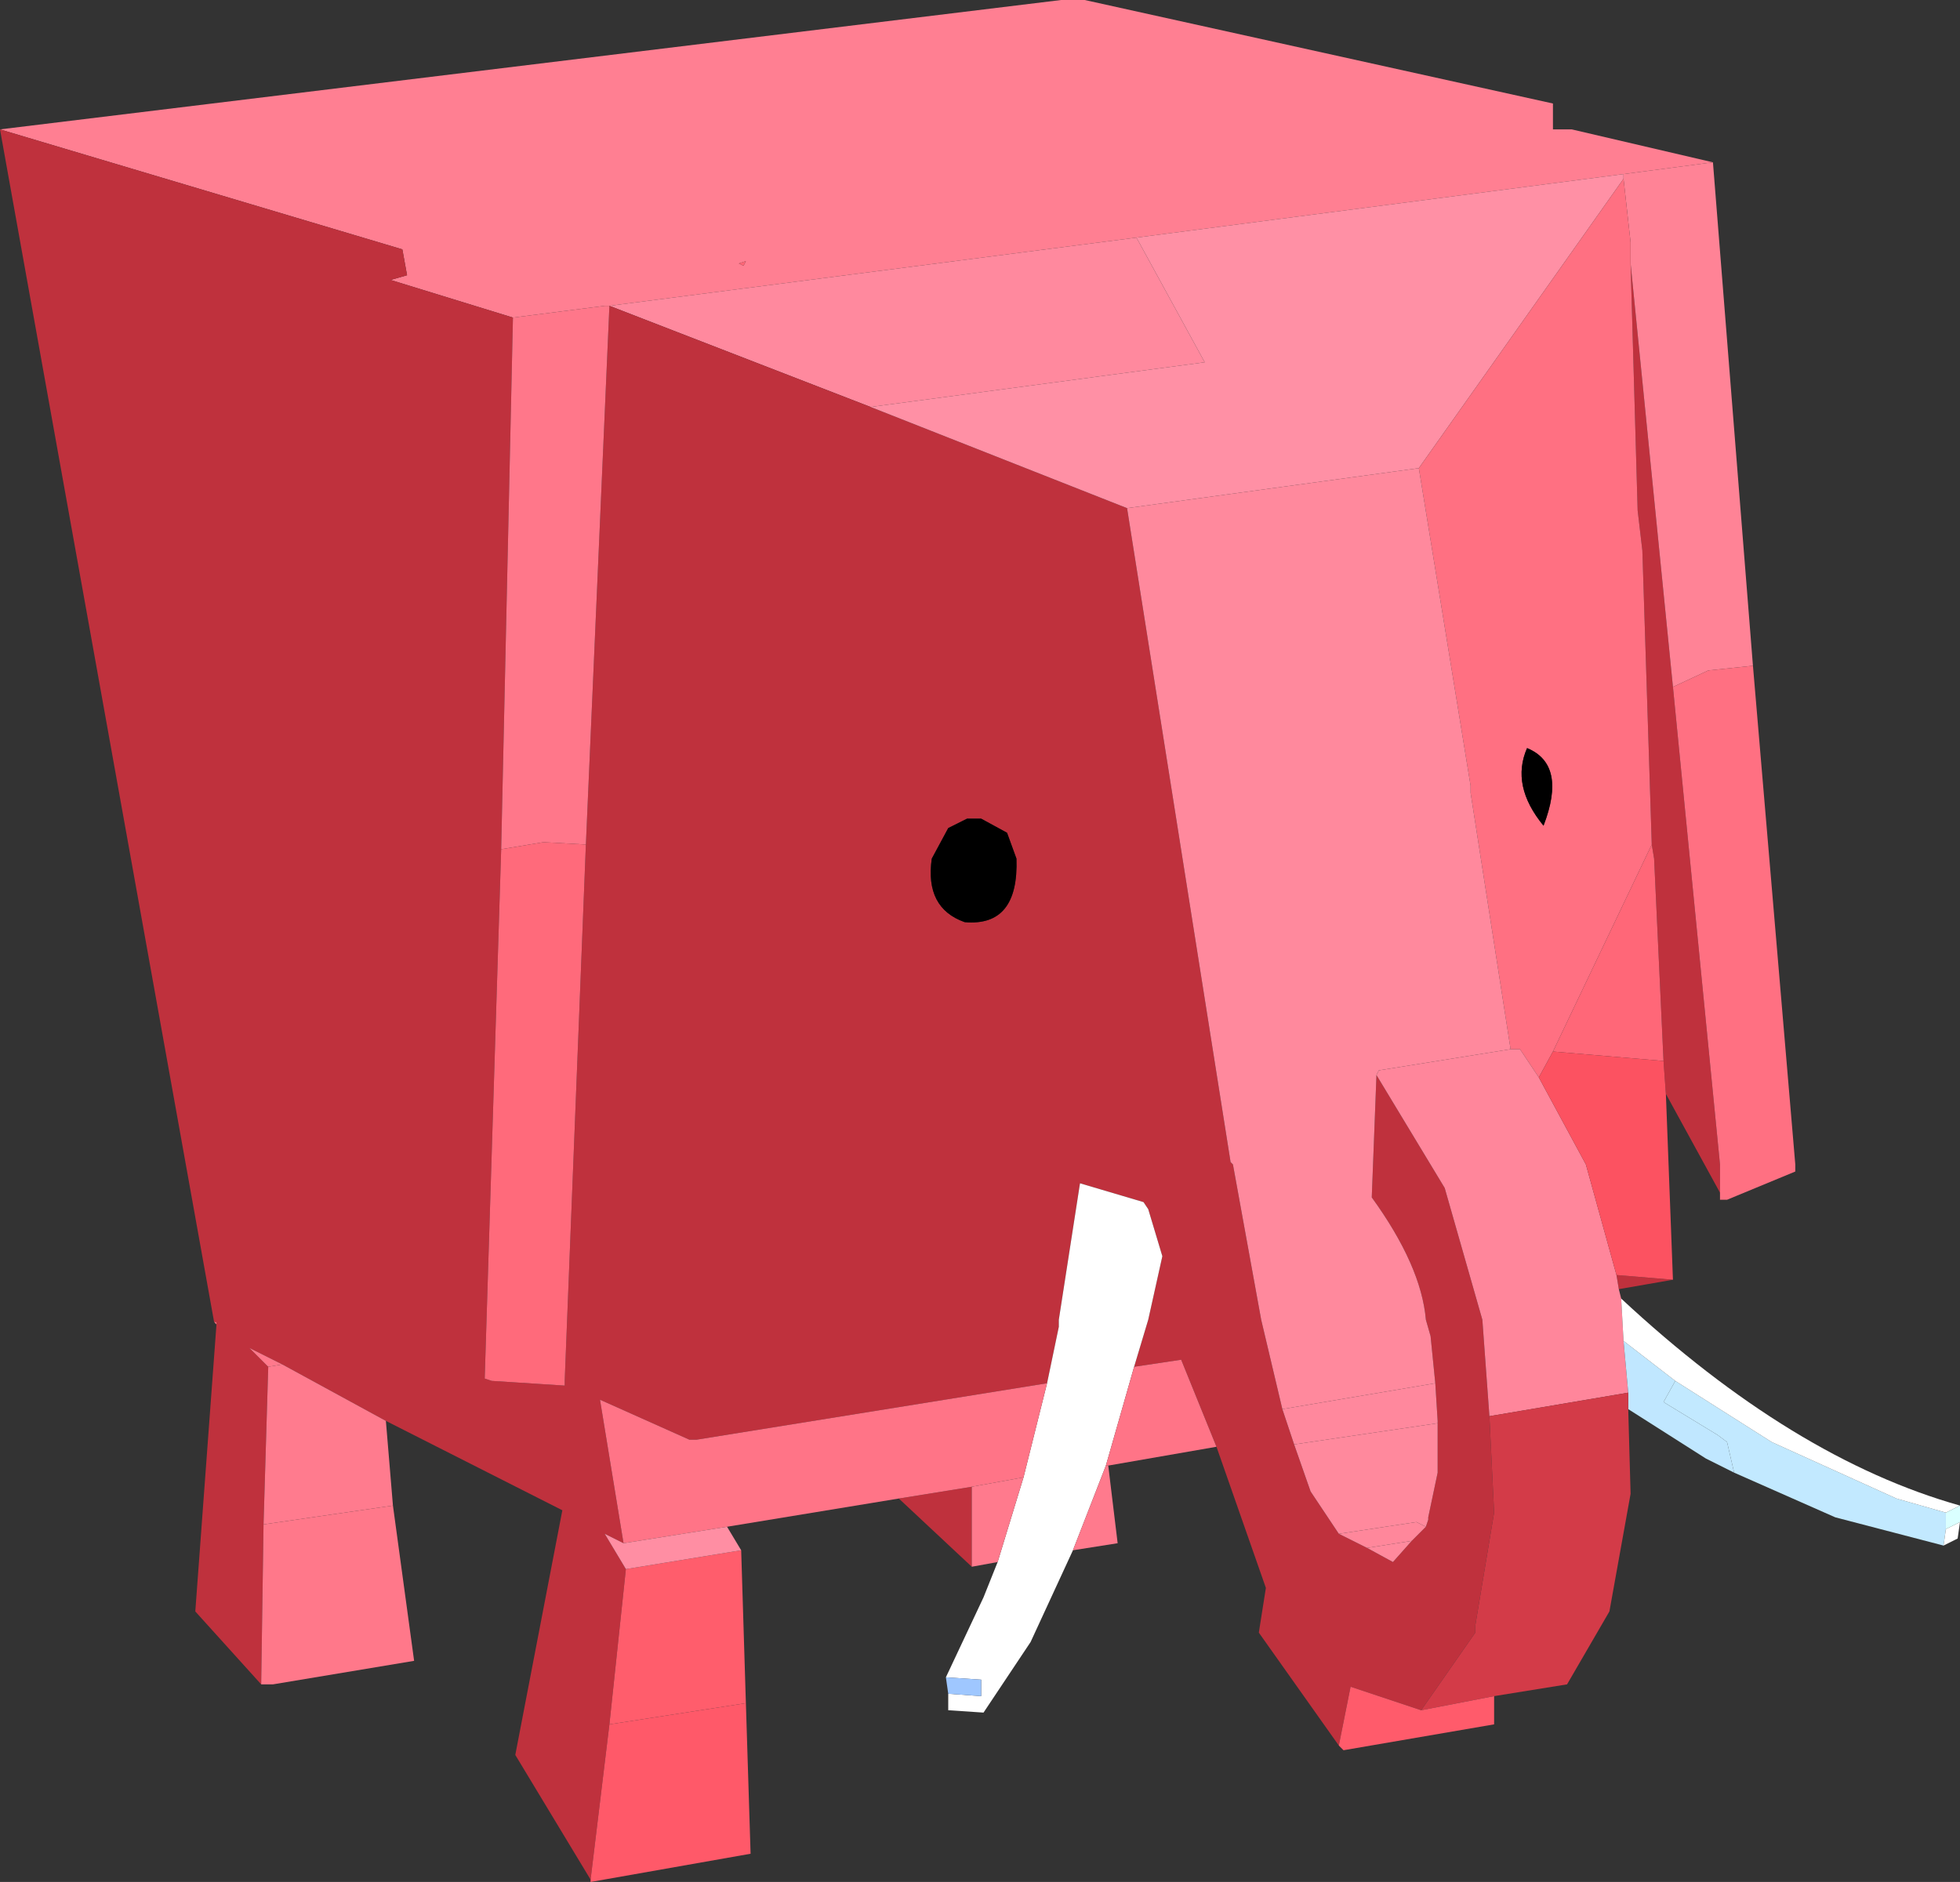 <?xml version="1.0" encoding="UTF-8" standalone="no"?>
<svg xmlns:xlink="http://www.w3.org/1999/xlink" height="40.0px" width="41.65px" xmlns="http://www.w3.org/2000/svg">
  <rect width="100%" height="100%" fill="#333333" stroke="none"/>
  <g transform="matrix(1.0, 0.0, 0.0, 1.0, 20.2, 23.05)">
    <path d="M-20.2 -20.3 L2.35 -23.05 2.85 -23.05 12.8 -20.85 12.8 -20.3 13.2 -20.3 16.2 -19.6 14.3 -19.35 3.95 -18.0 -7.25 -16.55 -7.35 -16.55 -9.3 -16.3 -11.9 -17.1 -11.55 -17.2 -11.65 -17.75 -20.2 -20.3 M-4.5 -17.45 L-4.4 -17.4 -4.35 -17.5 -4.5 -17.45" fill="#ff7f92" fill-rule="evenodd" stroke="none"/>
    <path d="M-7.25 -16.55 L3.95 -18.0 5.4 -15.35 -1.7 -14.4 -7.25 -16.55" fill="#ff899e" fill-rule="evenodd" stroke="none"/>
    <path d="M-20.2 -20.3 L-11.65 -17.75 -11.55 -17.2 -11.9 -17.1 -9.3 -16.3 -9.55 -5.0 -9.9 6.25 -9.75 6.3 -8.2 6.4 -8.2 6.3 -7.75 -5.1 -7.25 -16.55 -1.7 -14.4 3.75 -12.25 5.95 1.65 6.0 1.7 6.6 5.0 7.05 6.9 7.3 7.65 7.65 8.65 8.25 9.55 8.85 9.85 9.4 10.15 9.8 9.7 10.1 9.4 10.15 9.25 10.15 9.2 10.35 8.25 10.35 7.2 10.35 7.15 10.3 6.35 10.2 5.35 10.1 5.0 Q10.0 3.85 8.95 2.4 L9.05 -0.2 10.5 2.2 11.3 5.0 11.45 7.05 11.55 9.1 11.15 11.5 11.15 11.65 10.0 13.3 8.5 12.8 8.25 14.05 6.55 11.65 6.7 10.7 5.65 7.7 4.9 5.85 3.9 6.0 4.2 5.0 4.5 3.65 4.2 2.65 4.1 2.5 2.75 2.1 2.3 5.0 2.3 5.1 2.3 5.15 2.05 6.35 -5.4 7.55 -5.45 7.55 -5.55 7.55 -7.45 6.7 -6.95 9.75 -7.35 9.55 -6.9 10.3 -7.25 13.6 -7.65 16.9 -9.25 14.25 -8.25 9.05 -12.0 7.15 -14.2 5.95 -14.9 5.6 -14.5 6.0 -14.6 9.35 -14.65 12.75 -16.05 11.2 -15.6 5.1 -15.6 5.05 -15.65 5.05 -20.2 -20.3 M16.35 2.3 L15.2 0.2 15.15 -0.5 14.95 -4.8 14.9 -5.1 14.7 -11.35 14.6 -12.2 14.45 -17.45 15.35 -8.45 16.35 1.7 16.35 2.3 M15.35 4.15 L14.2 4.35 14.15 4.05 15.35 4.15 M0.45 10.25 L-1.1 8.8 0.45 8.55 0.45 10.25 M1.2 -5.35 L0.65 -5.65 0.35 -5.65 -0.05 -5.45 -0.4 -4.8 Q-0.55 -3.75 0.3 -3.45 1.45 -3.35 1.4 -4.8 L1.2 -5.35" fill="#bf313d" fill-rule="evenodd" stroke="none"/>
    <path d="M-9.3 -16.3 L-7.35 -16.55 -7.25 -16.55 -7.75 -5.1 -8.65 -5.15 -9.55 -5.0 -9.3 -16.3" fill="#ff778a" fill-rule="evenodd" stroke="none"/>
    <path d="M-4.5 -17.45 L-4.35 -17.5 -4.4 -17.4 -4.5 -17.45" fill="#ff6677" fill-rule="evenodd" stroke="none"/>
    <path d="M3.95 -18.0 L14.3 -19.35 14.3 -19.25 9.95 -13.1 3.75 -12.25 -1.7 -14.4 5.4 -15.35 3.95 -18.0" fill="#ff90a5" fill-rule="evenodd" stroke="none"/>
    <path d="M14.3 -19.35 L16.2 -19.6 17.05 -8.9 16.1 -8.8 15.35 -8.45 14.45 -17.45 14.45 -17.55 14.45 -17.75 14.45 -17.9 14.3 -19.25 14.3 -19.35" fill="#ff8396" fill-rule="evenodd" stroke="none"/>
    <path d="M17.05 -8.9 L17.95 1.7 17.95 1.85 16.5 2.45 16.35 2.45 16.35 2.3 16.35 1.7 15.35 -8.45 16.1 -8.8 17.05 -8.9 M14.3 -19.25 L14.45 -17.9 14.45 -17.75 14.45 -17.55 14.45 -17.45 14.6 -12.2 14.7 -11.35 14.9 -5.1 12.8 -0.7 12.5 -0.15 12.1 -0.75 11.95 -0.75 11.9 -0.75 11.05 -6.2 11.05 -6.35 9.95 -13.1 14.3 -19.25 M12.6 -5.5 Q13.1 -6.8 12.25 -7.15 11.9 -6.35 12.6 -5.5" fill="#ff7082" fill-rule="evenodd" stroke="none"/>
    <path d="M9.95 -13.1 L11.05 -6.35 11.05 -6.2 11.9 -0.75 9.1 -0.3 9.05 -0.2 8.95 2.4 Q10.0 3.85 10.1 5.0 L10.2 5.35 10.3 6.35 7.05 6.9 6.6 5.0 6.0 1.7 5.95 1.65 3.75 -12.25 9.95 -13.1 M10.35 7.2 L10.35 8.25 10.15 9.2 10.15 9.25 10.1 9.4 9.9 9.3 8.25 9.55 7.65 8.65 7.3 7.65 10.35 7.2 M9.8 9.7 L9.4 10.15 8.85 9.85 9.8 9.7" fill="#ff899d" fill-rule="evenodd" stroke="none"/>
    <path d="M-15.6 5.1 L-15.65 5.05 -15.6 5.05 -15.6 5.1" fill="#ff7183" fill-rule="evenodd" stroke="none"/>
    <path d="M-14.2 5.95 L-14.5 6.0 -14.9 5.6 -14.2 5.95" fill="#ff798c" fill-rule="evenodd" stroke="none"/>
    <path d="M-12.0 7.15 L-11.85 8.95 -14.6 9.35 -14.5 6.0 -14.2 5.95 -12.0 7.15" fill="#ff7b8e" fill-rule="evenodd" stroke="none"/>
    <path d="M-11.85 8.95 L-11.4 12.25 -14.4 12.75 -14.65 12.75 -14.6 9.35 -11.85 8.95" fill="#ff788a" fill-rule="evenodd" stroke="none"/>
    <path d="M14.9 -5.1 L14.95 -4.8 15.15 -0.5 12.8 -0.7 14.9 -5.1" fill="#ff6778" fill-rule="evenodd" stroke="none"/>
    <path d="M12.6 -5.5 Q11.9 -6.35 12.25 -7.15 13.1 -6.8 12.6 -5.5 M1.2 -5.35 L1.4 -4.8 Q1.45 -3.35 0.3 -3.45 -0.55 -3.75 -0.4 -4.8 L-0.05 -5.45 0.35 -5.65 0.65 -5.65 1.2 -5.35" fill="#000000" fill-rule="evenodd" stroke="none"/>
    <path d="M11.9 -0.75 L11.95 -0.75 11.9 -0.75" fill="#ff5362" fill-rule="evenodd" stroke="none"/>
    <path d="M14.2 4.35 L14.25 4.55 14.3 5.45 14.4 6.55 11.45 7.05 11.3 5.0 10.5 2.2 9.05 -0.2 9.1 -0.3 11.9 -0.75 11.95 -0.75 12.1 -0.75 12.5 -0.15 13.5 1.7 14.15 4.05 14.2 4.35" fill="#ff869b" fill-rule="evenodd" stroke="none"/>
    <path d="M15.2 0.2 L15.35 4.15 14.15 4.05 13.5 1.7 12.5 -0.15 12.8 -0.7 15.15 -0.5 15.2 0.2" fill="#fc5261" fill-rule="evenodd" stroke="none"/>
    <path d="M21.1 9.8 L18.8 9.2 16.65 8.25 16.5 7.6 16.3 7.45 15.15 6.75 15.4 6.3 17.45 7.6 20.1 8.8 21.15 9.1 21.15 9.45 21.1 9.8" fill="#c2e9ff" fill-rule="evenodd" stroke="none"/>
    <path d="M16.65 8.25 L16.05 7.95 14.4 6.9 14.4 6.85 14.4 6.55 14.3 5.45 15.4 6.3 15.15 6.75 16.3 7.45 16.5 7.6 16.65 8.25" fill="#c0e7ff" fill-rule="evenodd" stroke="none"/>
    <path d="M14.25 4.55 Q17.9 7.95 21.45 8.95 L21.15 9.1 20.1 8.8 17.45 7.6 15.4 6.3 14.3 5.45 14.25 4.55 M21.45 9.3 L21.4 9.65 21.1 9.8 21.15 9.45 21.45 9.3 M2.6 9.9 L1.7 11.85 0.7 13.35 -0.05 13.3 -0.05 12.95 0.65 13.0 0.65 12.65 -0.1 12.6 0.7 10.9 1.0 10.15 1.55 8.35 2.05 6.35 2.3 5.15 2.3 5.1 2.3 5.0 2.75 2.1 4.1 2.5 4.2 2.65 4.5 3.65 4.2 5.0 3.9 6.0 3.3 8.1 2.6 9.9 M14.4 6.85 L14.4 6.9 14.4 6.85" fill="#ffffff" fill-rule="evenodd" stroke="none"/>
    <path d="M7.05 6.9 L10.3 6.35 10.35 7.15 10.35 7.2 7.3 7.65 7.05 6.9" fill="#ff889d" fill-rule="evenodd" stroke="none"/>
    <path d="M10.15 9.25 L10.15 9.2 10.15 9.25 M10.35 7.15 L10.35 7.2 10.35 7.15" fill="#d63d49" fill-rule="evenodd" stroke="none"/>
    <path d="M14.4 6.9 L14.45 8.7 14.0 11.2 13.1 12.75 11.55 13.0 10.0 13.3 11.15 11.65 11.15 11.5 11.55 9.1 11.45 7.05 14.4 6.55 14.4 6.85 14.4 6.9" fill="#d33b48" fill-rule="evenodd" stroke="none"/>
    <path d="M8.25 9.55 L9.9 9.3 10.1 9.4 9.8 9.7 8.85 9.85 8.25 9.55" fill="#ff879b" fill-rule="evenodd" stroke="none"/>
    <path d="M11.55 13.0 L11.55 13.6 8.35 14.15 8.25 14.05 8.5 12.8 10.0 13.3 11.55 13.0" fill="#ff5b6b" fill-rule="evenodd" stroke="none"/>
    <path d="M21.45 8.95 L21.45 9.3 21.15 9.45 21.15 9.1 21.45 8.95" fill="#daffff" fill-rule="evenodd" stroke="none"/>
    <path d="M-7.75 -5.1 L-8.2 6.3 -8.2 6.4 -9.75 6.3 -9.9 6.25 -9.55 -5.0 -8.65 -5.15 -7.75 -5.1" fill="#ff6a7b" fill-rule="evenodd" stroke="none"/>
    <path d="M5.65 7.7 L3.35 8.1 3.3 8.1 3.9 6.0 4.9 5.85 5.65 7.7 M-1.1 8.8 L-4.75 9.4 -6.95 9.75 -7.45 6.7 -5.55 7.55 -5.45 7.55 -5.4 7.55 2.05 6.35 1.55 8.35 0.45 8.55 -1.1 8.8" fill="#ff7487" fill-rule="evenodd" stroke="none"/>
    <path d="M-4.45 9.9 L-4.35 13.15 -7.25 13.6 -6.9 10.3 -4.45 9.9" fill="#ff5d6c" fill-rule="evenodd" stroke="none"/>
    <path d="M-4.75 9.4 L-4.45 9.9 -6.9 10.3 -7.35 9.55 -6.95 9.75 -4.75 9.4" fill="#ff8ea3" fill-rule="evenodd" stroke="none"/>
    <path d="M-4.35 13.15 L-4.25 16.35 -7.65 16.95 -7.65 16.9 -7.25 13.6 -4.35 13.15" fill="#ff5969" fill-rule="evenodd" stroke="none"/>
    <path d="M3.35 8.1 L3.55 9.75 2.6 9.9 3.3 8.1 3.35 8.1 M1.0 10.15 L0.45 10.25 0.45 8.55 1.55 8.35 1.0 10.15" fill="#ff7a8d" fill-rule="evenodd" stroke="none"/>
    <path d="M-0.05 12.95 L-0.1 12.6 0.65 12.65 0.65 13.0 -0.05 12.95" fill="#9fc7ff" fill-rule="evenodd" stroke="none"/>
  </g>
</svg>
